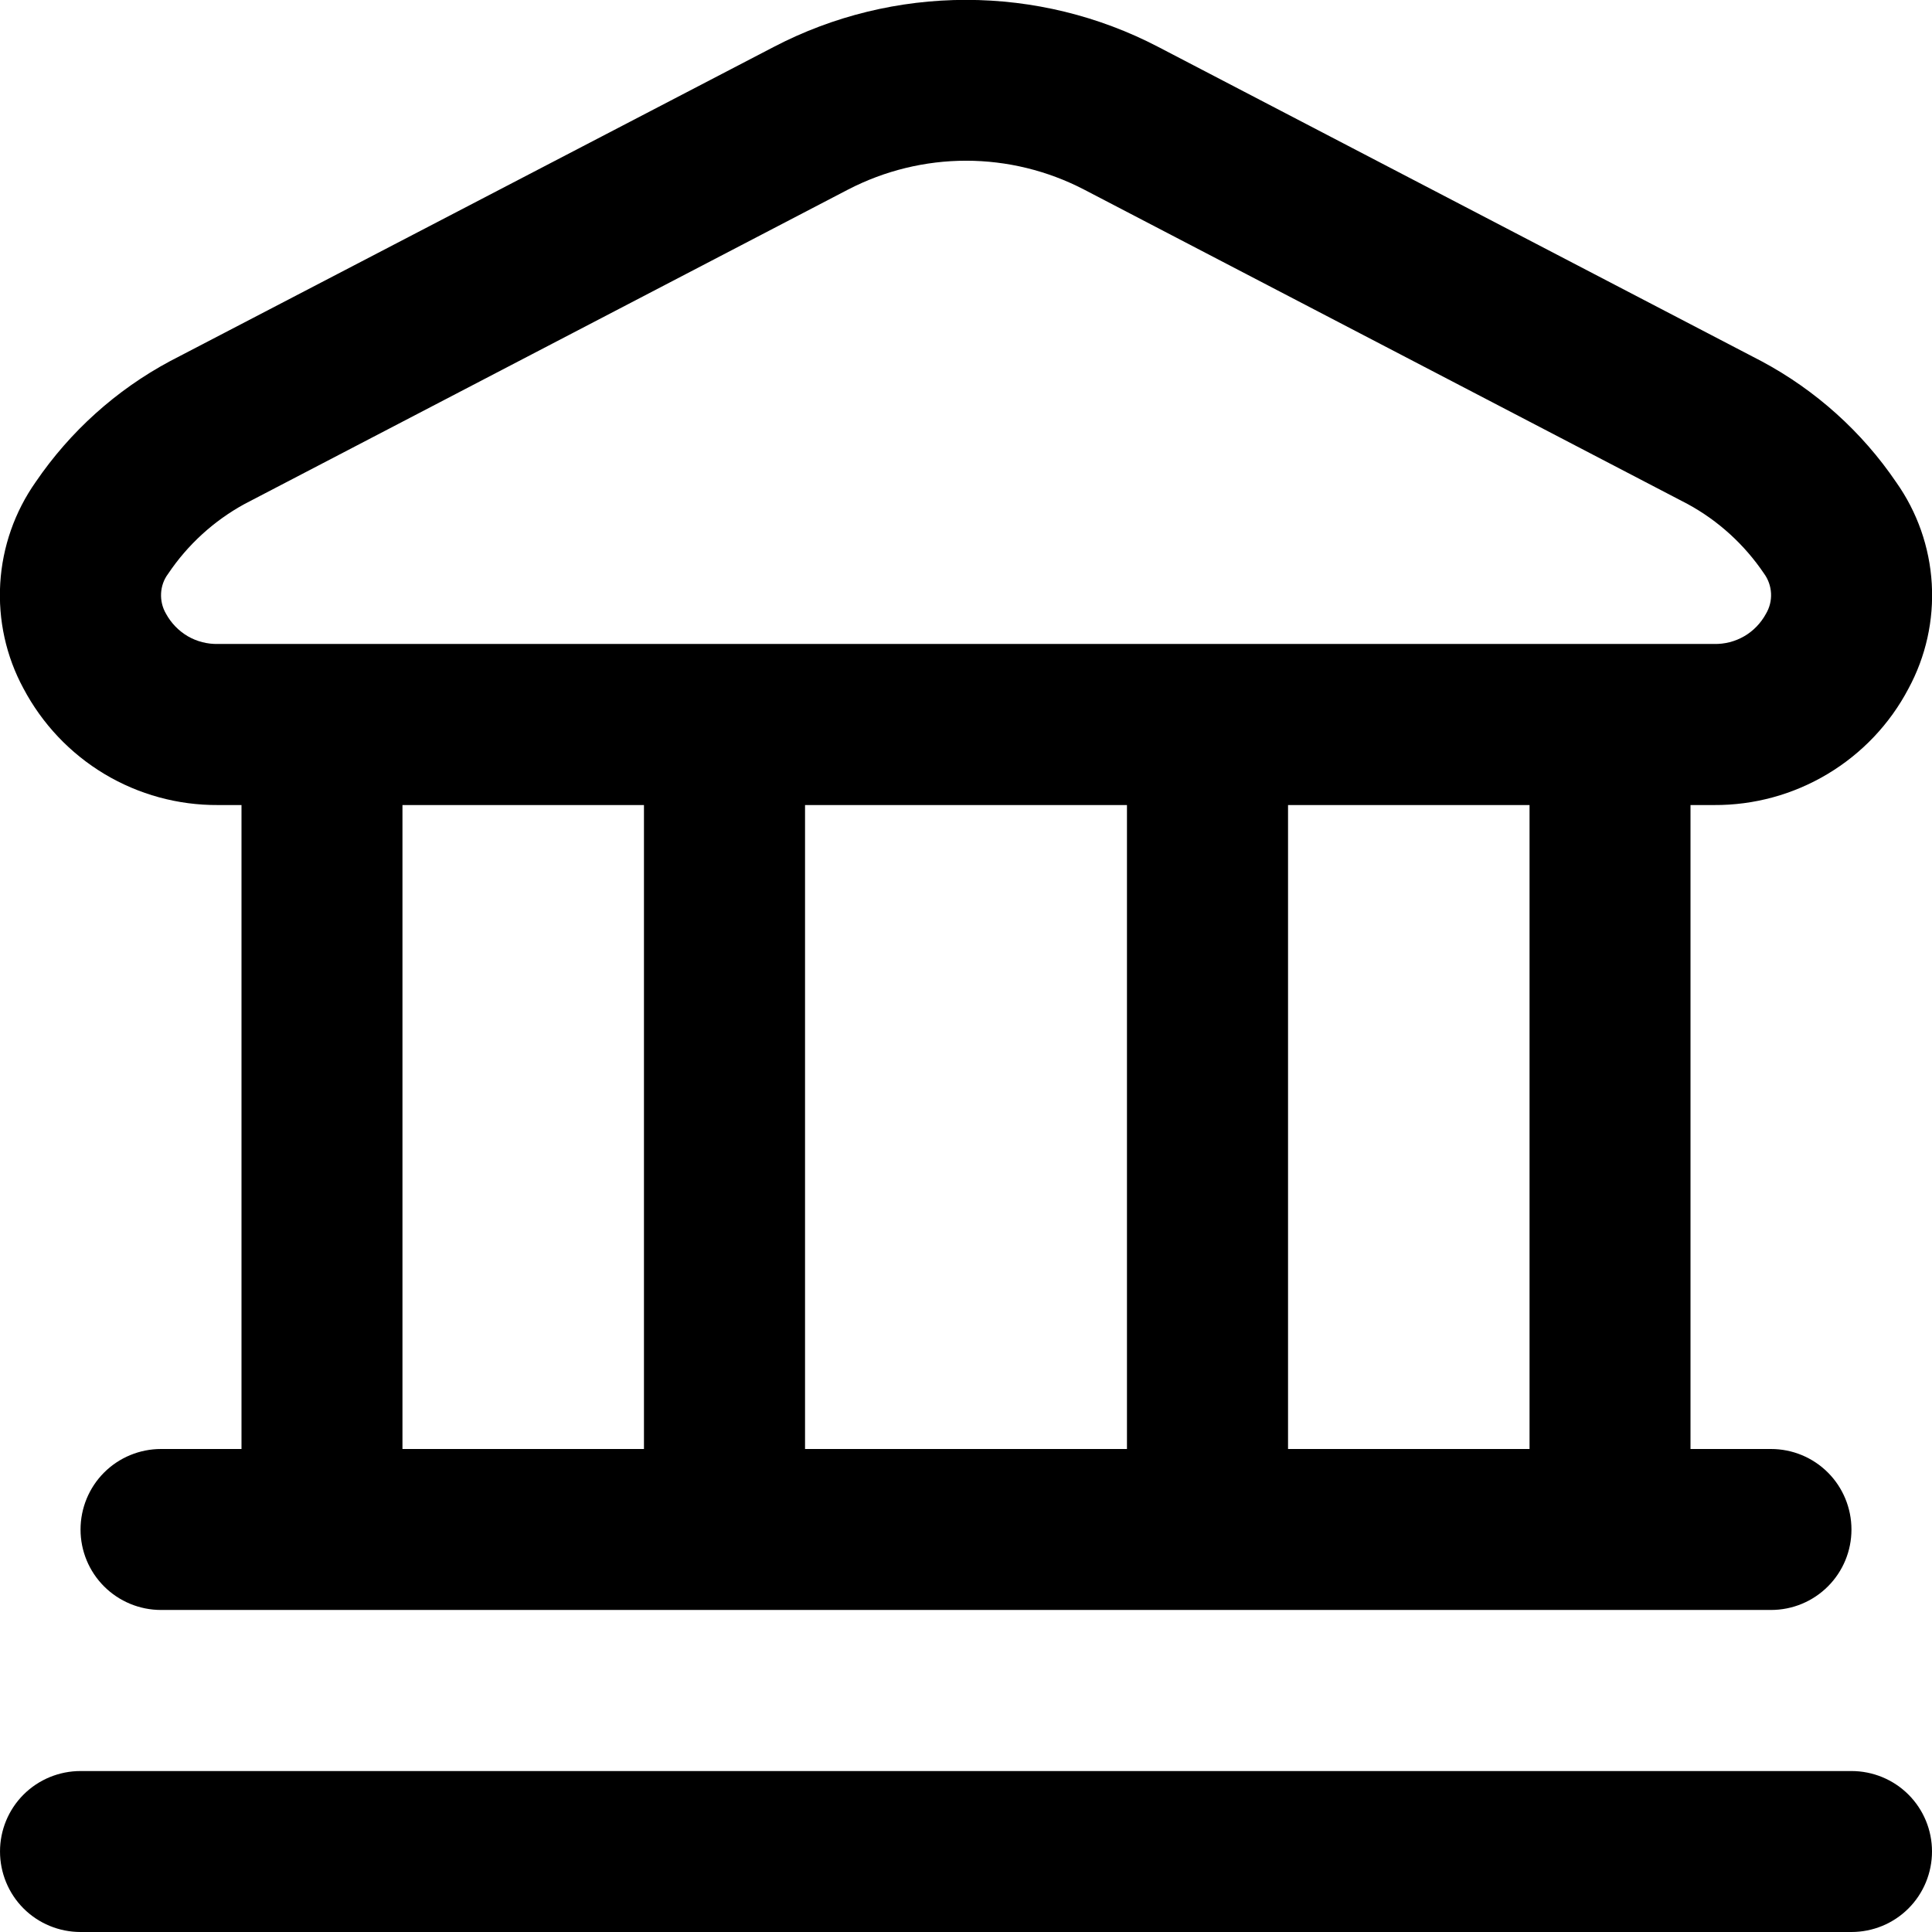 <svg width="16" height="16" viewBox="0 0 16 16" fill="none" xmlns="http://www.w3.org/2000/svg">
<g clip-path="url(#clip0_232_4766)">
<path d="M16 15.333C16 15.51 15.93 15.68 15.805 15.805C15.68 15.93 15.51 16 15.333 16H0.667C0.49 16 0.32 15.93 0.195 15.805C0.07 15.68 9.77961e-05 15.51 9.77961e-05 15.333C9.77961e-05 15.156 0.07 14.987 0.195 14.862C0.32 14.737 0.49 14.667 0.667 14.667H15.333C15.51 14.667 15.68 14.737 15.805 14.862C15.93 14.987 16 15.156 16 15.333ZM0.194 5.701C0.05 5.435 -0.016 5.134 0.002 4.831C0.02 4.529 0.122 4.238 0.296 3.991C0.581 3.573 0.962 3.23 1.408 2.991L6.409 0.388C6.9 0.132 7.446 -0.001 8 -0.001C8.554 -0.001 9.1 0.132 9.591 0.388L14.591 2.993C15.037 3.232 15.419 3.575 15.703 3.993C15.878 4.24 15.98 4.531 15.998 4.833C16.016 5.136 15.949 5.437 15.805 5.703C15.651 5.996 15.419 6.24 15.135 6.41C14.851 6.58 14.526 6.669 14.195 6.667H14V12H14.667C14.844 12 15.013 12.07 15.138 12.195C15.263 12.32 15.333 12.49 15.333 12.667C15.333 12.844 15.263 13.013 15.138 13.138C15.013 13.263 14.844 13.333 14.667 13.333H1.333C1.157 13.333 0.987 13.263 0.862 13.138C0.737 13.013 0.667 12.844 0.667 12.667C0.667 12.49 0.737 12.32 0.862 12.195C0.987 12.07 1.157 12 1.333 12H2V6.667H1.805C1.474 6.669 1.149 6.58 0.865 6.41C0.58 6.239 0.349 5.994 0.194 5.701ZM3.333 12H5.333V6.667H3.333V12ZM6.667 6.667V12H9.333V6.667H6.667ZM12.667 6.667H10.667V12H12.667V6.667ZM1.375 5.083C1.417 5.16 1.48 5.225 1.555 5.269C1.631 5.313 1.718 5.335 1.805 5.333H14.195C14.283 5.335 14.369 5.313 14.445 5.269C14.521 5.225 14.583 5.16 14.625 5.083C14.655 5.032 14.67 4.974 14.667 4.914C14.664 4.855 14.644 4.798 14.609 4.75C14.447 4.51 14.23 4.312 13.976 4.174L8.976 1.569C8.675 1.413 8.34 1.331 8.001 1.331C7.661 1.331 7.327 1.413 7.025 1.569L2.025 4.174C1.771 4.313 1.554 4.511 1.393 4.751C1.357 4.798 1.337 4.855 1.334 4.914C1.331 4.974 1.345 5.032 1.375 5.083Z" fill="black"/>
</g>
<defs>
<clipPath id="clip0_232_4766">
<rect width="16" height="16" fill="white"/>
</clipPath>
</defs>
</svg>
